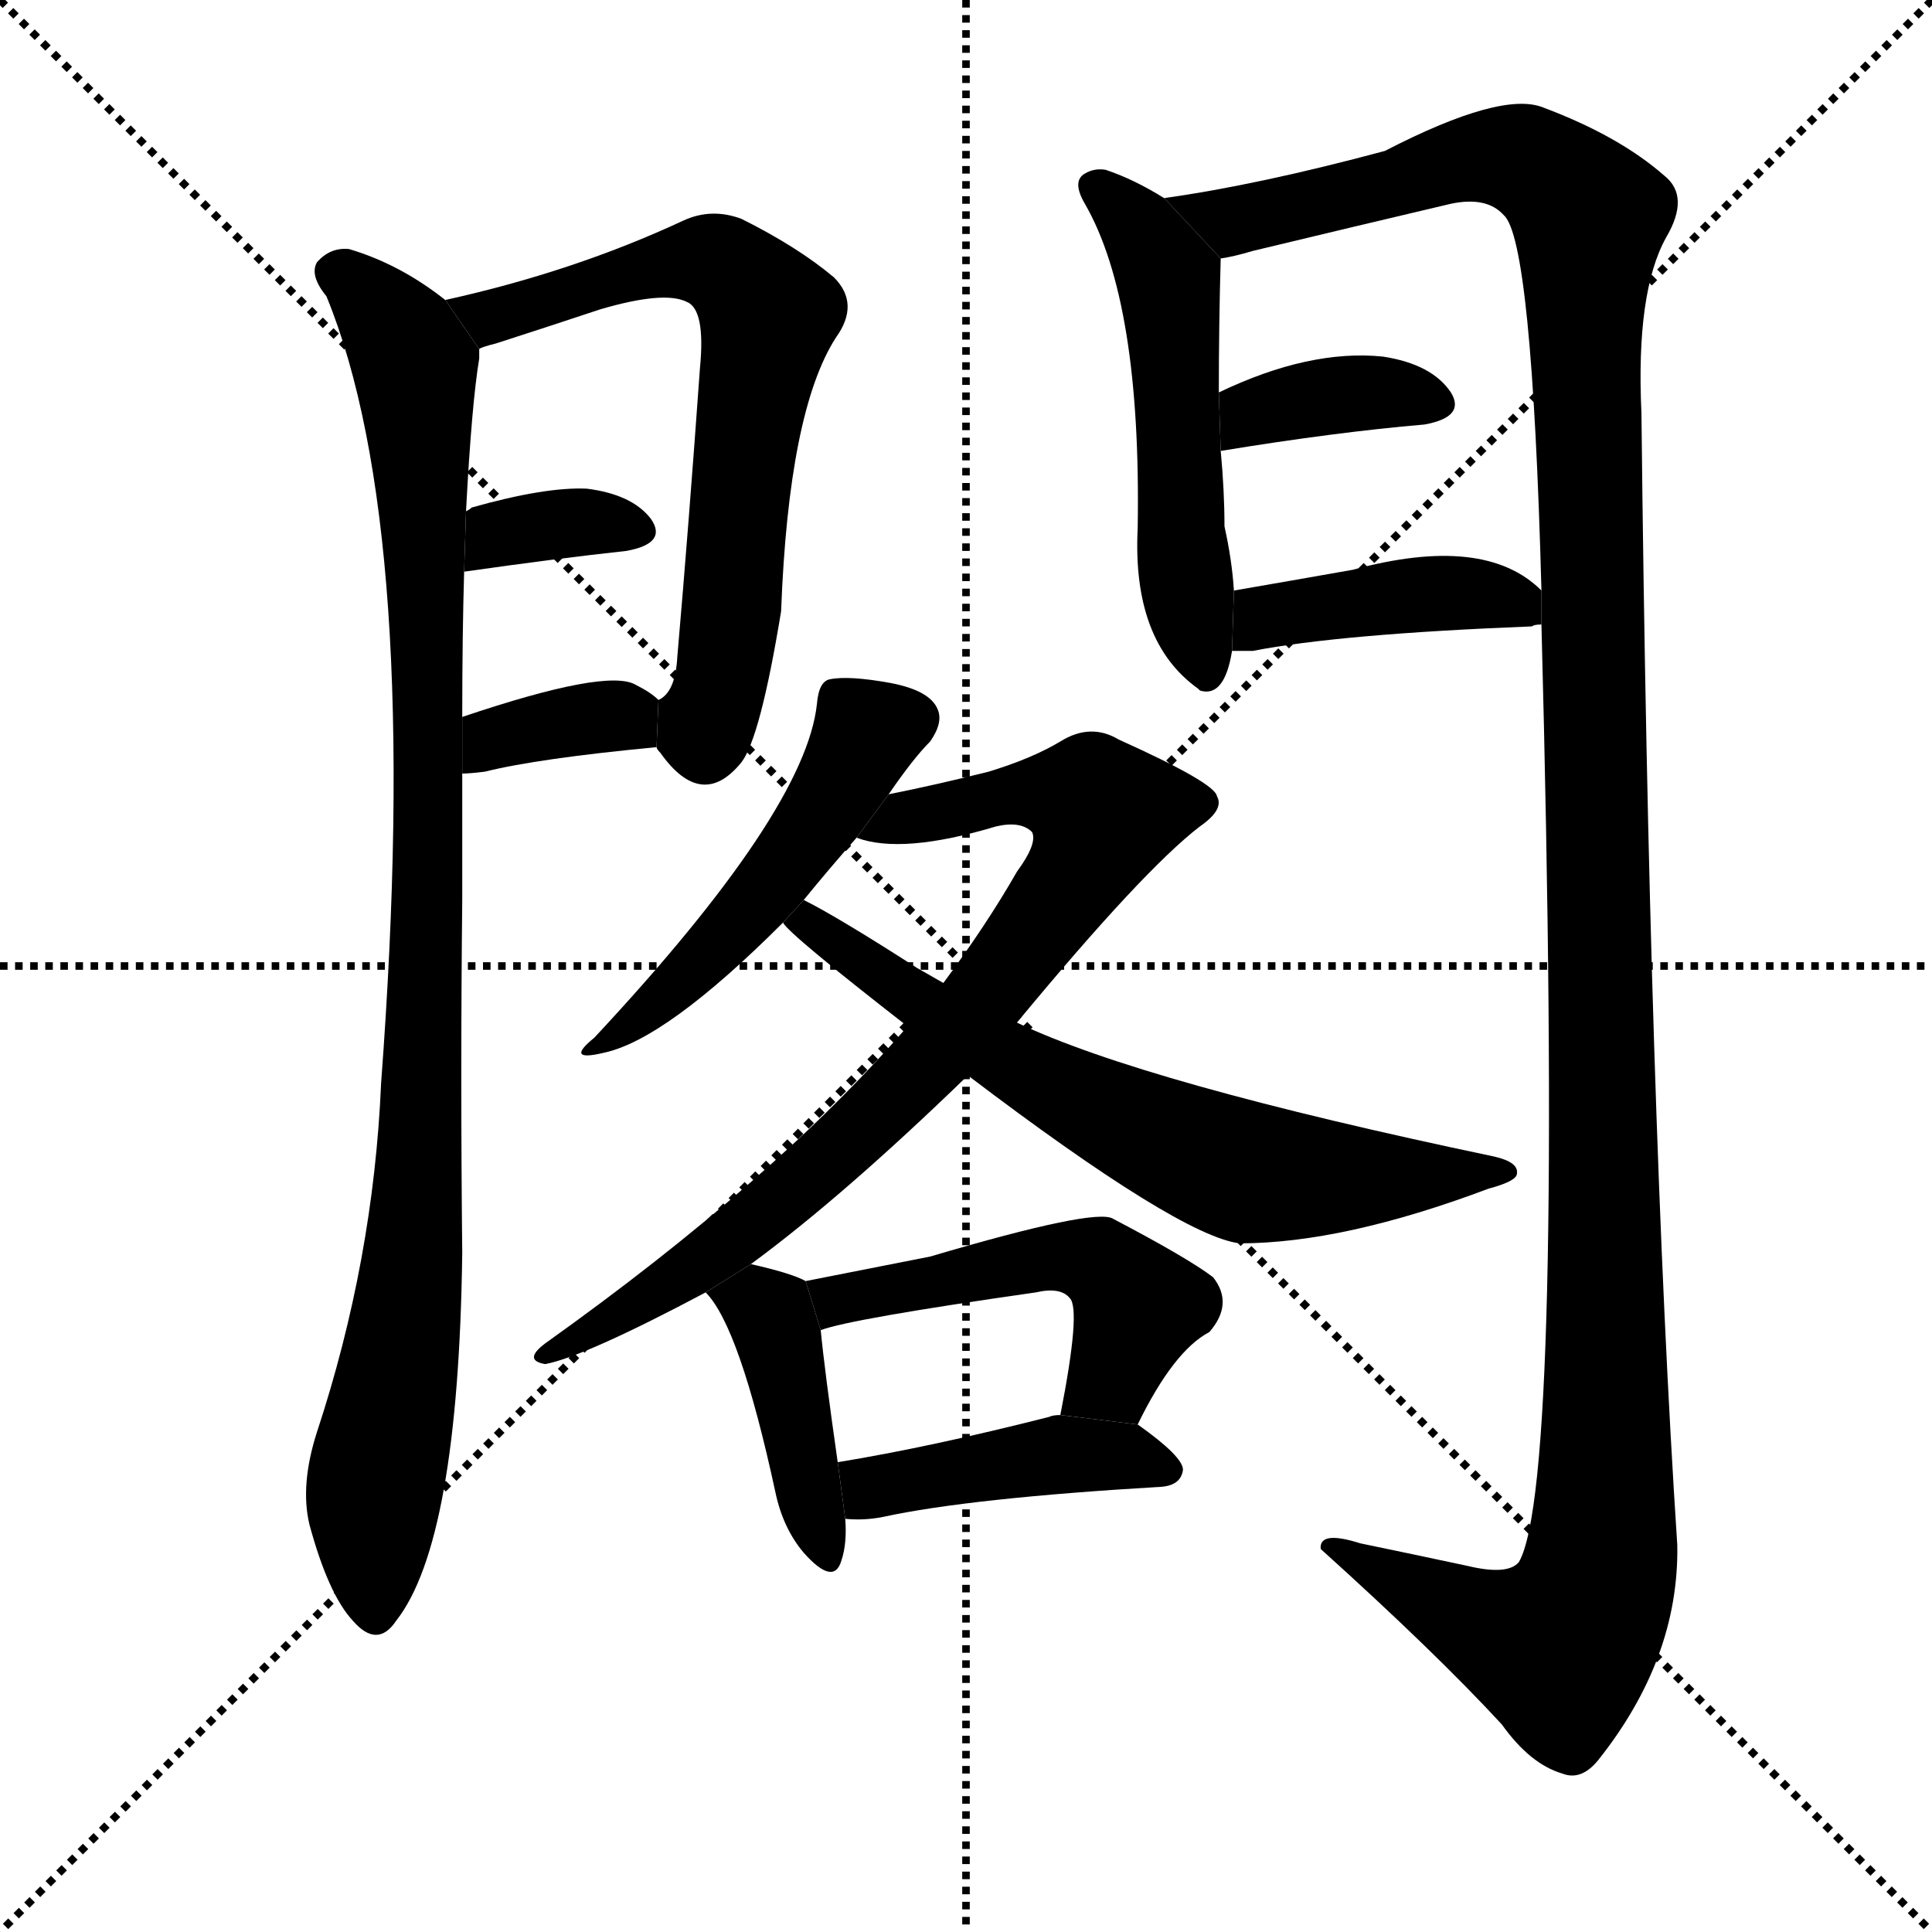 <svg version="1.1" viewBox="0 0 1024 1024" xmlns="http://www.w3.org/2000/svg">
  <g stroke="black" stroke-dasharray="1,1" stroke-width="1" transform="scale(4, 4)">
    <line x1="0" y1="0" x2="256" y2="256"></line>
    <line x1="256" y1="0" x2="0" y2="256"></line>
    <line x1="128" y1="0" x2="128" y2="256"></line>
    <line x1="0" y1="128" x2="256" y2="128"></line>
  </g>
  <g transform="scale(1, -1) translate(0, -900)">
    <style type="text/css">
      
        @keyframes keyframes0 {
          from {
            stroke: blue;
            stroke-dashoffset: 984;
            stroke-width: 128;
          }
          76% {
            animation-timing-function: step-end;
            stroke: blue;
            stroke-dashoffset: 0;
            stroke-width: 128;
          }
          to {
            stroke: black;
            stroke-width: 1024;
          }
        }
        #make-me-a-hanzi-animation-0 {
          animation: keyframes0 1.051s both;
          animation-delay: 0s;
          animation-timing-function: linear;
        }
      
        @keyframes keyframes1 {
          from {
            stroke: blue;
            stroke-dashoffset: 672;
            stroke-width: 128;
          }
          69% {
            animation-timing-function: step-end;
            stroke: blue;
            stroke-dashoffset: 0;
            stroke-width: 128;
          }
          to {
            stroke: black;
            stroke-width: 1024;
          }
        }
        #make-me-a-hanzi-animation-1 {
          animation: keyframes1 0.797s both;
          animation-delay: 1.051s;
          animation-timing-function: linear;
        }
      
        @keyframes keyframes2 {
          from {
            stroke: blue;
            stroke-dashoffset: 348;
            stroke-width: 128;
          }
          53% {
            animation-timing-function: step-end;
            stroke: blue;
            stroke-dashoffset: 0;
            stroke-width: 128;
          }
          to {
            stroke: black;
            stroke-width: 1024;
          }
        }
        #make-me-a-hanzi-animation-2 {
          animation: keyframes2 0.533s both;
          animation-delay: 1.848s;
          animation-timing-function: linear;
        }
      
        @keyframes keyframes3 {
          from {
            stroke: blue;
            stroke-dashoffset: 353;
            stroke-width: 128;
          }
          53% {
            animation-timing-function: step-end;
            stroke: blue;
            stroke-dashoffset: 0;
            stroke-width: 128;
          }
          to {
            stroke: black;
            stroke-width: 1024;
          }
        }
        #make-me-a-hanzi-animation-3 {
          animation: keyframes3 0.537s both;
          animation-delay: 2.381s;
          animation-timing-function: linear;
        }
      
        @keyframes keyframes4 {
          from {
            stroke: blue;
            stroke-dashoffset: 532;
            stroke-width: 128;
          }
          63% {
            animation-timing-function: step-end;
            stroke: blue;
            stroke-dashoffset: 0;
            stroke-width: 128;
          }
          to {
            stroke: black;
            stroke-width: 1024;
          }
        }
        #make-me-a-hanzi-animation-4 {
          animation: keyframes4 0.683s both;
          animation-delay: 2.918s;
          animation-timing-function: linear;
        }
      
        @keyframes keyframes5 {
          from {
            stroke: blue;
            stroke-dashoffset: 1383;
            stroke-width: 128;
          }
          82% {
            animation-timing-function: step-end;
            stroke: blue;
            stroke-dashoffset: 0;
            stroke-width: 128;
          }
          to {
            stroke: black;
            stroke-width: 1024;
          }
        }
        #make-me-a-hanzi-animation-5 {
          animation: keyframes5 1.375s both;
          animation-delay: 3.601s;
          animation-timing-function: linear;
        }
      
        @keyframes keyframes6 {
          from {
            stroke: blue;
            stroke-dashoffset: 368;
            stroke-width: 128;
          }
          55% {
            animation-timing-function: step-end;
            stroke: blue;
            stroke-dashoffset: 0;
            stroke-width: 128;
          }
          to {
            stroke: black;
            stroke-width: 1024;
          }
        }
        #make-me-a-hanzi-animation-6 {
          animation: keyframes6 0.549s both;
          animation-delay: 4.977s;
          animation-timing-function: linear;
        }
      
        @keyframes keyframes7 {
          from {
            stroke: blue;
            stroke-dashoffset: 420;
            stroke-width: 128;
          }
          58% {
            animation-timing-function: step-end;
            stroke: blue;
            stroke-dashoffset: 0;
            stroke-width: 128;
          }
          to {
            stroke: black;
            stroke-width: 1024;
          }
        }
        #make-me-a-hanzi-animation-7 {
          animation: keyframes7 0.592s both;
          animation-delay: 5.526s;
          animation-timing-function: linear;
        }
      
        @keyframes keyframes8 {
          from {
            stroke: blue;
            stroke-dashoffset: 495;
            stroke-width: 128;
          }
          62% {
            animation-timing-function: step-end;
            stroke: blue;
            stroke-dashoffset: 0;
            stroke-width: 128;
          }
          to {
            stroke: black;
            stroke-width: 1024;
          }
        }
        #make-me-a-hanzi-animation-8 {
          animation: keyframes8 0.653s both;
          animation-delay: 6.118s;
          animation-timing-function: linear;
        }
      
        @keyframes keyframes9 {
          from {
            stroke: blue;
            stroke-dashoffset: 801;
            stroke-width: 128;
          }
          72% {
            animation-timing-function: step-end;
            stroke: blue;
            stroke-dashoffset: 0;
            stroke-width: 128;
          }
          to {
            stroke: black;
            stroke-width: 1024;
          }
        }
        #make-me-a-hanzi-animation-9 {
          animation: keyframes9 0.902s both;
          animation-delay: 6.771s;
          animation-timing-function: linear;
        }
      
        @keyframes keyframes10 {
          from {
            stroke: blue;
            stroke-dashoffset: 668;
            stroke-width: 128;
          }
          68% {
            animation-timing-function: step-end;
            stroke: blue;
            stroke-dashoffset: 0;
            stroke-width: 128;
          }
          to {
            stroke: black;
            stroke-width: 1024;
          }
        }
        #make-me-a-hanzi-animation-10 {
          animation: keyframes10 0.794s both;
          animation-delay: 7.673s;
          animation-timing-function: linear;
        }
      
        @keyframes keyframes11 {
          from {
            stroke: blue;
            stroke-dashoffset: 415;
            stroke-width: 128;
          }
          57% {
            animation-timing-function: step-end;
            stroke: blue;
            stroke-dashoffset: 0;
            stroke-width: 128;
          }
          to {
            stroke: black;
            stroke-width: 1024;
          }
        }
        #make-me-a-hanzi-animation-11 {
          animation: keyframes11 0.588s both;
          animation-delay: 8.466s;
          animation-timing-function: linear;
        }
      
        @keyframes keyframes12 {
          from {
            stroke: blue;
            stroke-dashoffset: 500;
            stroke-width: 128;
          }
          62% {
            animation-timing-function: step-end;
            stroke: blue;
            stroke-dashoffset: 0;
            stroke-width: 128;
          }
          to {
            stroke: black;
            stroke-width: 1024;
          }
        }
        #make-me-a-hanzi-animation-12 {
          animation: keyframes12 0.657s both;
          animation-delay: 9.054s;
          animation-timing-function: linear;
        }
      
        @keyframes keyframes13 {
          from {
            stroke: blue;
            stroke-dashoffset: 427;
            stroke-width: 128;
          }
          58% {
            animation-timing-function: step-end;
            stroke: blue;
            stroke-dashoffset: 0;
            stroke-width: 128;
          }
          to {
            stroke: black;
            stroke-width: 1024;
          }
        }
        #make-me-a-hanzi-animation-13 {
          animation: keyframes13 0.597s both;
          animation-delay: 9.711s;
          animation-timing-function: linear;
        }
      
    </style>
    
      <path d="M 236 741 Q 212 760 185 768 Q 175 769 168 761 Q 164 754 173 743 Q 224 619 202 326 Q 198 232 168 141 Q 159 113 164 92 Q 174 55 187 41 Q 200 26 210 41 Q 243 83 245 236 Q 244 330 245 423 Q 245 459 245 490 L 245 520 Q 245 563 246 597 L 247 629 Q 250 686 254 710 Q 254 713 254 715 L 236 741 Z" fill="black"></path>
    
      <path d="M 348 504 Q 348 503 350 501 Q 372 470 393 496 Q 403 509 414 576 Q 418 682 443 721 Q 456 739 442 753 Q 423 769 393 784 Q 377 790 362 783 Q 304 756 236 741 L 254 715 Q 255 716 263 718 Q 294 728 318 736 Q 352 746 364 740 Q 374 736 371 705 Q 365 621 359 552 Q 358 533 349 529 L 348 504 Z" fill="black"></path>
    
      <path d="M 246 597 Q 295 604 332 608 Q 354 612 345 625 Q 335 638 311 641 Q 289 642 250 631 Q 249 630 247 629 L 246 597 Z" fill="black"></path>
    
      <path d="M 245 490 Q 249 490 257 491 Q 285 498 348 504 L 349 529 Q 345 533 337 537 Q 322 546 245 520 L 245 490 Z" fill="black"></path>
    
      <path d="M 617 795 Q 601 805 586 810 Q 580 811 575 808 Q 568 804 575 792 Q 605 740 603 620 Q 600 560 635 535 L 636 534 Q 649 530 653 555 L 654 587 Q 653 603 649 621 Q 649 640 647 661 L 646 692 Q 646 728 647 763 L 617 795 Z" fill="black"></path>
    
      <path d="M 817 569 Q 829 113 805 72 Q 799 65 778 70 Q 750 76 721 82 Q 699 89 700 79 Q 761 24 796 -14 Q 811 -35 828 -40 Q 838 -44 847 -33 Q 890 21 889 81 Q 874 310 870 681 Q 867 745 883 774 Q 896 796 882 807 Q 858 828 818 843 Q 796 852 734 820 Q 667 802 617 795 L 647 763 Q 654 764 664 767 Q 718 780 769 792 Q 788 796 797 786 Q 812 773 817 587 L 817 569 Z" fill="black"></path>
    
      <path d="M 647 661 Q 708 671 755 675 Q 777 679 769 692 Q 759 707 733 711 Q 694 715 646 692 L 647 661 Z" fill="black"></path>
    
      <path d="M 653 555 Q 657 555 664 555 Q 710 564 812 568 Q 813 569 817 569 L 817 587 Q 787 617 717 598 Q 683 592 654 587 L 653 555 Z" fill="black"></path>
    
      <path d="M 471 479 Q 484 498 493 507 Q 500 517 497 524 Q 493 534 472 538 Q 450 542 440 540 Q 434 539 433 527 Q 427 470 315 350 Q 299 337 320 342 Q 353 349 415 411 L 426 423 Q 439 439 454 456 L 471 479 Z" fill="black"></path>
    
      <path d="M 398 230 Q 447 266 513 330 L 539 358 Q 606 439 636 462 Q 649 471 645 478 Q 644 485 593 508 Q 578 517 562 507 Q 547 498 524 491 Q 496 484 471 479 L 454 456 Q 478 447 528 462 Q 541 465 547 459 Q 550 453 539 438 Q 523 410 500 379 L 481 356 Q 411 275 289 188 Q 277 179 289 177 Q 310 181 374 215 L 398 230 Z" fill="black"></path>
    
      <path d="M 513 330 Q 625 245 657 241 Q 712 241 789 270 Q 804 274 804 278 Q 805 284 792 287 Q 606 326 539 358 L 500 379 L 486 387 Q 444 414 426 423 L 415 411 Q 418 405 481 356 L 513 330 Z" fill="black"></path>
    
      <path d="M 427 221 Q 420 225 398 230 L 374 215 Q 392 197 411 109 Q 415 90 426 77 Q 442 59 446 73 Q 449 82 448 95 L 444 125 Q 437 174 435 195 L 427 221 Z" fill="black"></path>
    
      <path d="M 603 145 Q 622 184 641 194 Q 654 209 643 223 Q 630 233 590 254 Q 581 260 493 234 L 427 221 L 435 195 Q 451 201 549 215 Q 562 218 567 212 Q 573 206 562 150 L 603 145 Z" fill="black"></path>
    
      <path d="M 448 95 Q 458 94 468 96 Q 514 106 616 112 Q 626 113 627 121 Q 627 128 603 145 L 562 150 Q 558 150 556 149 Q 493 133 444 125 L 448 95 Z" fill="black"></path>
    
    
      <clipPath id="make-me-a-hanzi-clip-0">
        <path d="M 236 741 Q 212 760 185 768 Q 175 769 168 761 Q 164 754 173 743 Q 224 619 202 326 Q 198 232 168 141 Q 159 113 164 92 Q 174 55 187 41 Q 200 26 210 41 Q 243 83 245 236 Q 244 330 245 423 Q 245 459 245 490 L 245 520 Q 245 563 246 597 L 247 629 Q 250 686 254 710 Q 254 713 254 715 L 236 741 Z"></path>
      </clipPath>
      <path clip-path="url(#make-me-a-hanzi-clip-0)" d="M 178 756 L 205 732 L 220 705 L 226 591 L 223 291 L 216 203 L 198 108 L 199 46" fill="none" id="make-me-a-hanzi-animation-0" stroke-dasharray="856 1712" stroke-linecap="round"></path>
    
      <clipPath id="make-me-a-hanzi-clip-1">
        <path d="M 348 504 Q 348 503 350 501 Q 372 470 393 496 Q 403 509 414 576 Q 418 682 443 721 Q 456 739 442 753 Q 423 769 393 784 Q 377 790 362 783 Q 304 756 236 741 L 254 715 Q 255 716 263 718 Q 294 728 318 736 Q 352 746 364 740 Q 374 736 371 705 Q 365 621 359 552 Q 358 533 349 529 L 348 504 Z"></path>
      </clipPath>
      <path clip-path="url(#make-me-a-hanzi-clip-1)" d="M 245 737 L 266 733 L 334 756 L 375 762 L 407 733 L 385 551 L 373 511 L 360 510" fill="none" id="make-me-a-hanzi-animation-1" stroke-dasharray="544 1088" stroke-linecap="round"></path>
    
      <clipPath id="make-me-a-hanzi-clip-2">
        <path d="M 246 597 Q 295 604 332 608 Q 354 612 345 625 Q 335 638 311 641 Q 289 642 250 631 Q 249 630 247 629 L 246 597 Z"></path>
      </clipPath>
      <path clip-path="url(#make-me-a-hanzi-clip-2)" d="M 253 602 L 265 618 L 315 624 L 336 618" fill="none" id="make-me-a-hanzi-animation-2" stroke-dasharray="220 440" stroke-linecap="round"></path>
    
      <clipPath id="make-me-a-hanzi-clip-3">
        <path d="M 245 490 Q 249 490 257 491 Q 285 498 348 504 L 349 529 Q 345 533 337 537 Q 322 546 245 520 L 245 490 Z"></path>
      </clipPath>
      <path clip-path="url(#make-me-a-hanzi-clip-3)" d="M 250 498 L 262 511 L 284 515 L 325 521 L 337 511" fill="none" id="make-me-a-hanzi-animation-3" stroke-dasharray="225 450" stroke-linecap="round"></path>
    
      <clipPath id="make-me-a-hanzi-clip-4">
        <path d="M 617 795 Q 601 805 586 810 Q 580 811 575 808 Q 568 804 575 792 Q 605 740 603 620 Q 600 560 635 535 L 636 534 Q 649 530 653 555 L 654 587 Q 653 603 649 621 Q 649 640 647 661 L 646 692 Q 646 728 647 763 L 617 795 Z"></path>
      </clipPath>
      <path clip-path="url(#make-me-a-hanzi-clip-4)" d="M 582 800 L 595 790 L 619 753 L 626 610 L 640 539" fill="none" id="make-me-a-hanzi-animation-4" stroke-dasharray="404 808" stroke-linecap="round"></path>
    
      <clipPath id="make-me-a-hanzi-clip-5">
        <path d="M 817 569 Q 829 113 805 72 Q 799 65 778 70 Q 750 76 721 82 Q 699 89 700 79 Q 761 24 796 -14 Q 811 -35 828 -40 Q 838 -44 847 -33 Q 890 21 889 81 Q 874 310 870 681 Q 867 745 883 774 Q 896 796 882 807 Q 858 828 818 843 Q 796 852 734 820 Q 667 802 617 795 L 647 763 Q 654 764 664 767 Q 718 780 769 792 Q 788 796 797 786 Q 812 773 817 587 L 817 569 Z"></path>
      </clipPath>
      <path clip-path="url(#make-me-a-hanzi-clip-5)" d="M 624 792 L 655 783 L 798 817 L 826 804 L 843 785 L 849 75 L 844 53 L 826 27 L 799 33 L 709 76" fill="none" id="make-me-a-hanzi-animation-5" stroke-dasharray="1255 2510" stroke-linecap="round"></path>
    
      <clipPath id="make-me-a-hanzi-clip-6">
        <path d="M 647 661 Q 708 671 755 675 Q 777 679 769 692 Q 759 707 733 711 Q 694 715 646 692 L 647 661 Z"></path>
      </clipPath>
      <path clip-path="url(#make-me-a-hanzi-clip-6)" d="M 655 669 L 663 681 L 675 685 L 726 692 L 759 686" fill="none" id="make-me-a-hanzi-animation-6" stroke-dasharray="240 480" stroke-linecap="round"></path>
    
      <clipPath id="make-me-a-hanzi-clip-7">
        <path d="M 653 555 Q 657 555 664 555 Q 710 564 812 568 Q 813 569 817 569 L 817 587 Q 787 617 717 598 Q 683 592 654 587 L 653 555 Z"></path>
      </clipPath>
      <path clip-path="url(#make-me-a-hanzi-clip-7)" d="M 659 560 L 670 573 L 746 584 L 795 584 L 814 574" fill="none" id="make-me-a-hanzi-animation-7" stroke-dasharray="292 584" stroke-linecap="round"></path>
    
      <clipPath id="make-me-a-hanzi-clip-8">
        <path d="M 471 479 Q 484 498 493 507 Q 500 517 497 524 Q 493 534 472 538 Q 450 542 440 540 Q 434 539 433 527 Q 427 470 315 350 Q 299 337 320 342 Q 353 349 415 411 L 426 423 Q 439 439 454 456 L 471 479 Z"></path>
      </clipPath>
      <path clip-path="url(#make-me-a-hanzi-clip-8)" d="M 484 519 L 459 511 L 396 415 L 323 349" fill="none" id="make-me-a-hanzi-animation-8" stroke-dasharray="367 734" stroke-linecap="round"></path>
    
      <clipPath id="make-me-a-hanzi-clip-9">
        <path d="M 398 230 Q 447 266 513 330 L 539 358 Q 606 439 636 462 Q 649 471 645 478 Q 644 485 593 508 Q 578 517 562 507 Q 547 498 524 491 Q 496 484 471 479 L 454 456 Q 478 447 528 462 Q 541 465 547 459 Q 550 453 539 438 Q 523 410 500 379 L 481 356 Q 411 275 289 188 Q 277 179 289 177 Q 310 181 374 215 L 398 230 Z"></path>
      </clipPath>
      <path clip-path="url(#make-me-a-hanzi-clip-9)" d="M 461 460 L 536 479 L 570 478 L 585 469 L 576 444 L 530 380 L 469 313 L 359 220 L 292 183" fill="none" id="make-me-a-hanzi-animation-9" stroke-dasharray="673 1346" stroke-linecap="round"></path>
    
      <clipPath id="make-me-a-hanzi-clip-10">
        <path d="M 513 330 Q 625 245 657 241 Q 712 241 789 270 Q 804 274 804 278 Q 805 284 792 287 Q 606 326 539 358 L 500 379 L 486 387 Q 444 414 426 423 L 415 411 Q 418 405 481 356 L 513 330 Z"></path>
      </clipPath>
      <path clip-path="url(#make-me-a-hanzi-clip-10)" d="M 420 412 L 534 337 L 653 281 L 726 275 L 797 281" fill="none" id="make-me-a-hanzi-animation-10" stroke-dasharray="540 1080" stroke-linecap="round"></path>
    
      <clipPath id="make-me-a-hanzi-clip-11">
        <path d="M 427 221 Q 420 225 398 230 L 374 215 Q 392 197 411 109 Q 415 90 426 77 Q 442 59 446 73 Q 449 82 448 95 L 444 125 Q 437 174 435 195 L 427 221 Z"></path>
      </clipPath>
      <path clip-path="url(#make-me-a-hanzi-clip-11)" d="M 381 216 L 408 203 L 436 77" fill="none" id="make-me-a-hanzi-animation-11" stroke-dasharray="287 574" stroke-linecap="round"></path>
    
      <clipPath id="make-me-a-hanzi-clip-12">
        <path d="M 603 145 Q 622 184 641 194 Q 654 209 643 223 Q 630 233 590 254 Q 581 260 493 234 L 427 221 L 435 195 Q 451 201 549 215 Q 562 218 567 212 Q 573 206 562 150 L 603 145 Z"></path>
      </clipPath>
      <path clip-path="url(#make-me-a-hanzi-clip-12)" d="M 436 202 L 444 211 L 508 226 L 564 234 L 583 231 L 602 204 L 590 171 L 570 161" fill="none" id="make-me-a-hanzi-animation-12" stroke-dasharray="372 744" stroke-linecap="round"></path>
    
      <clipPath id="make-me-a-hanzi-clip-13">
        <path d="M 448 95 Q 458 94 468 96 Q 514 106 616 112 Q 626 113 627 121 Q 627 128 603 145 L 562 150 Q 558 150 556 149 Q 493 133 444 125 L 448 95 Z"></path>
      </clipPath>
      <path clip-path="url(#make-me-a-hanzi-clip-13)" d="M 453 103 L 466 113 L 562 129 L 594 129 L 618 120" fill="none" id="make-me-a-hanzi-animation-13" stroke-dasharray="299 598" stroke-linecap="round"></path>
    
  </g>
</svg>
